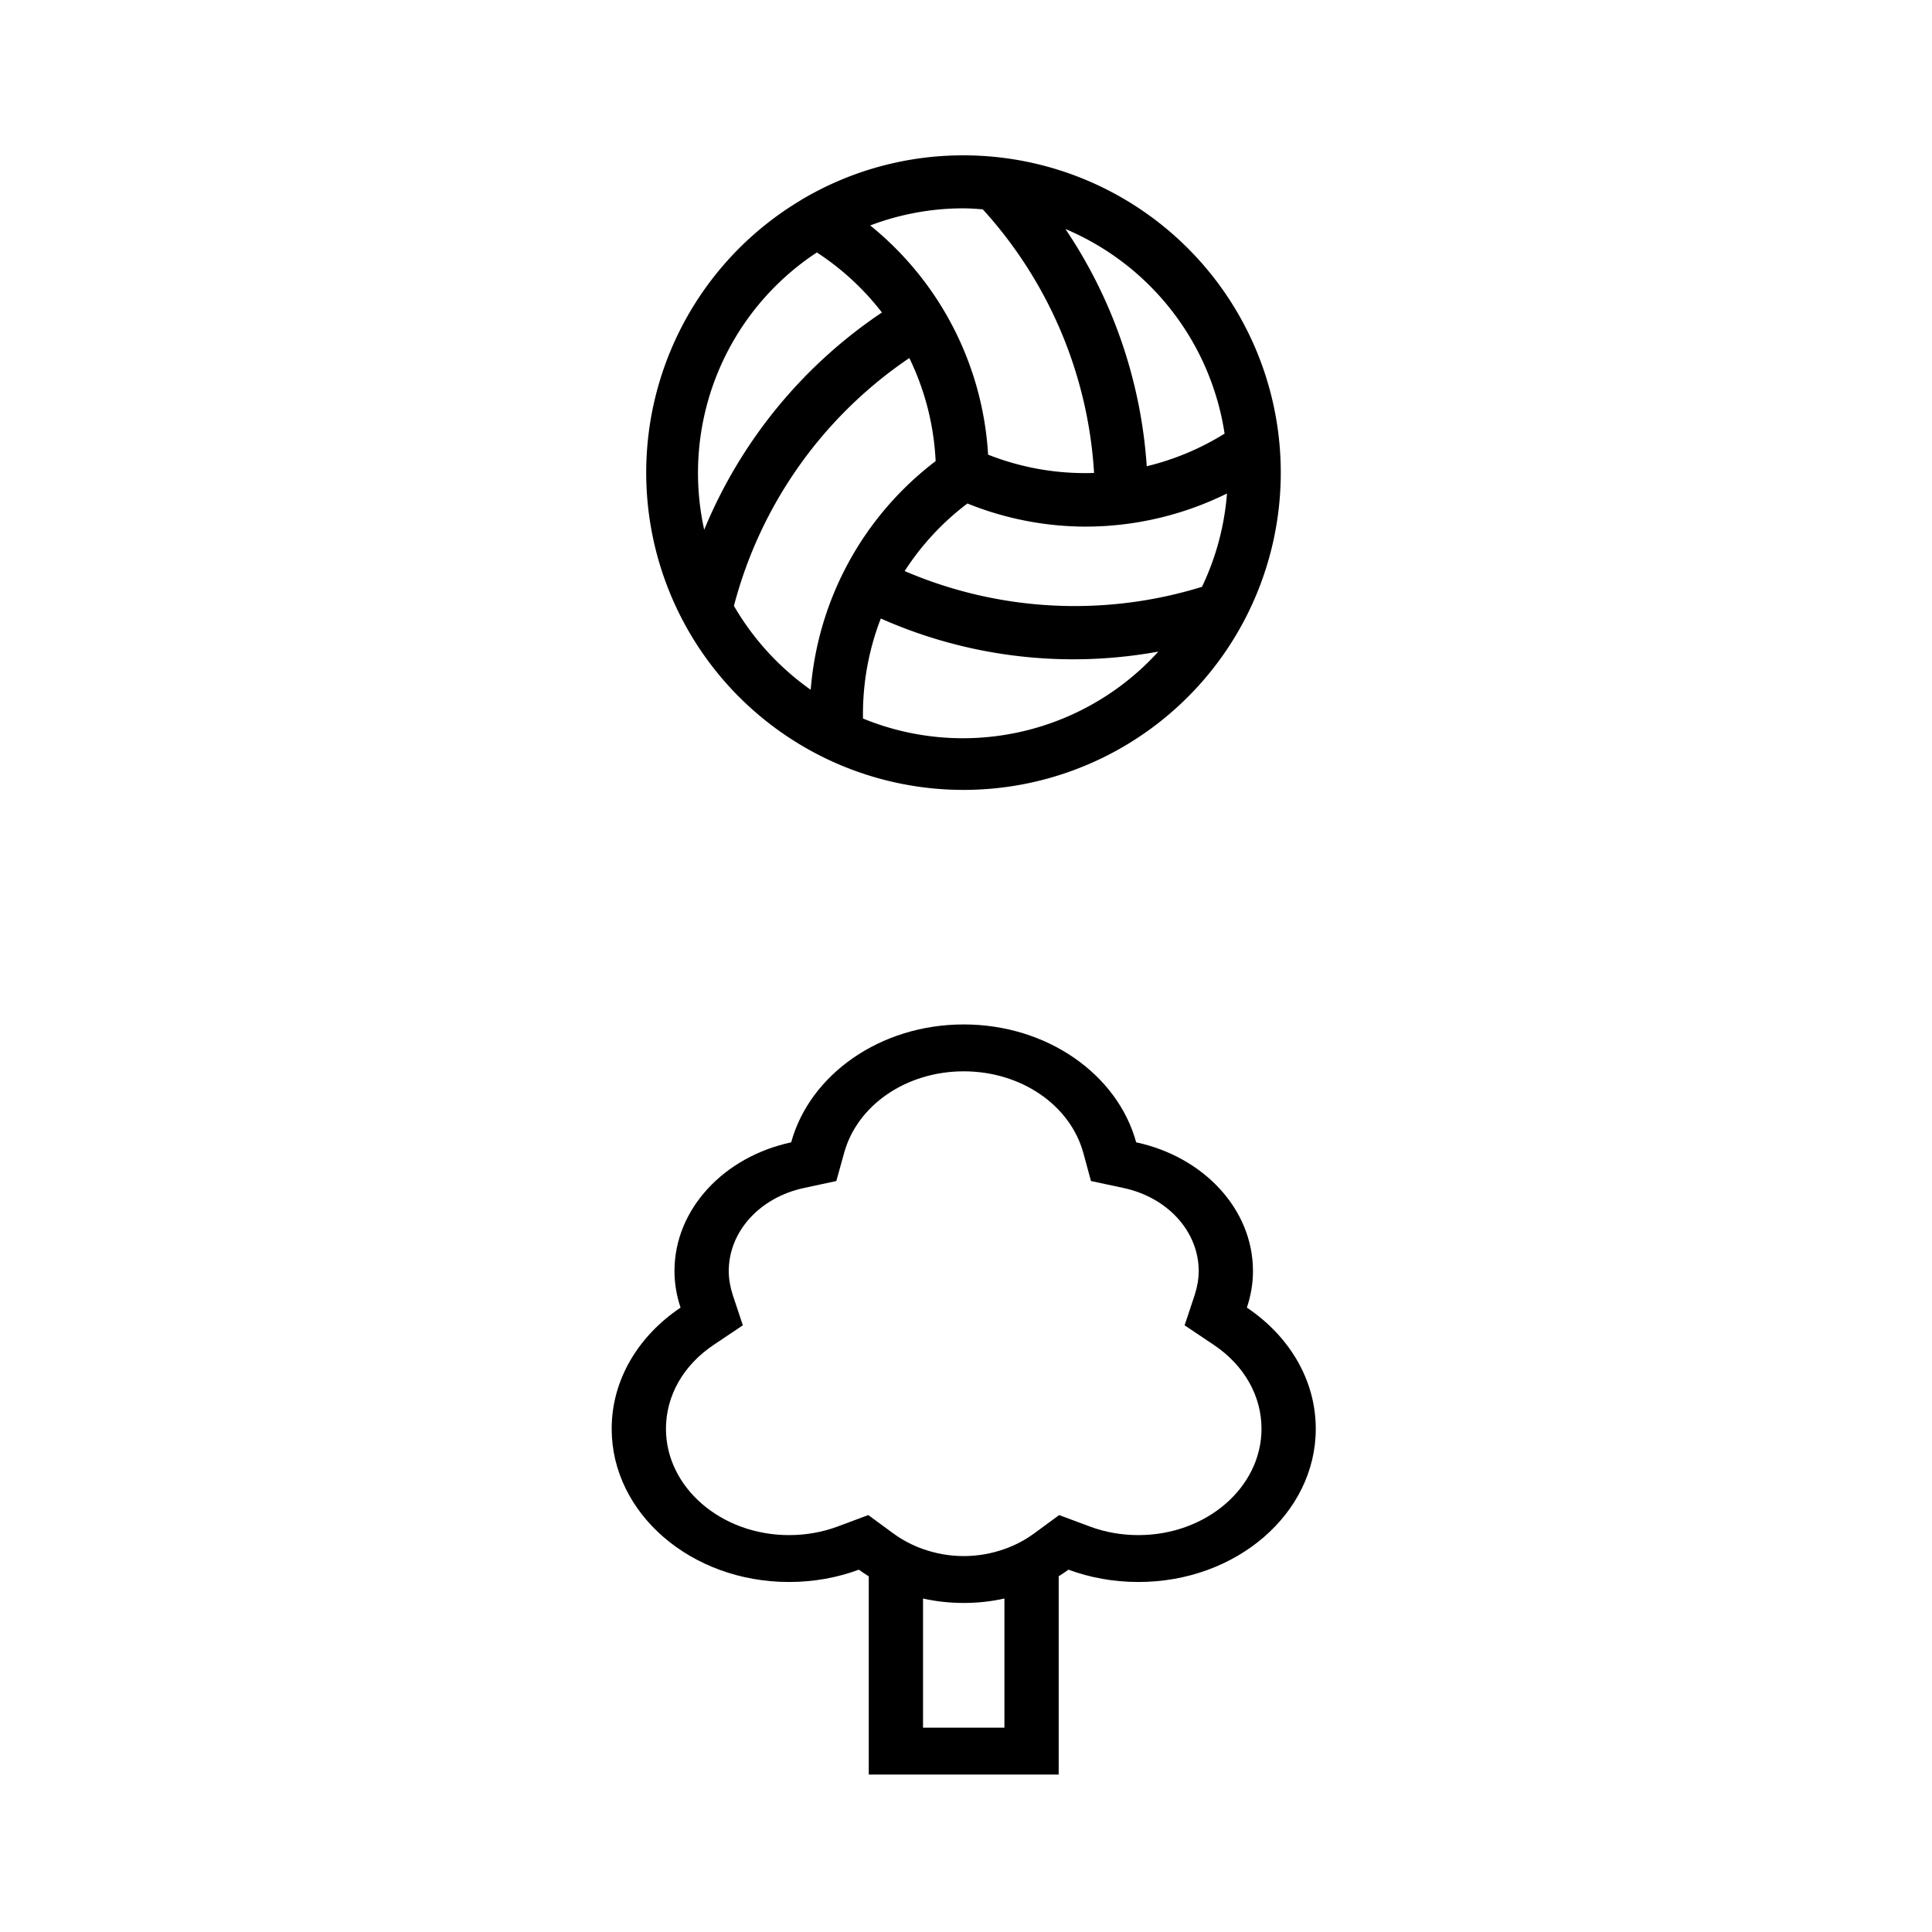 <?xml version="1.0" encoding="UTF-8" standalone="no"?>
<!-- Created with Inkscape (http://www.inkscape.org/) -->

<svg
   width="360.01mm"
   height="360mm"
   viewBox="0 0 360.01 360"
   version="1.1"
   id="svg8"
   inkscape:version="1.1 (c68e22c387, 2021-05-23)"
   sodipodi:docname="volley-outdoor.svg"
   xmlns:inkscape="http://www.inkscape.org/namespaces/inkscape"
   xmlns:sodipodi="http://sodipodi.sourceforge.net/DTD/sodipodi-0.dtd"
   xmlns="http://www.w3.org/2000/svg"
   xmlns:svg="http://www.w3.org/2000/svg"
   xmlns:rdf="http://www.w3.org/1999/02/22-rdf-syntax-ns#"
   xmlns:cc="http://creativecommons.org/ns#"
   xmlns:dc="http://purl.org/dc/elements/1.1/">
  <defs
     id="defs2" />
  <sodipodi:namedview
     id="base"
     pagecolor="#ffffff"
     bordercolor="#666666"
     borderopacity="1.0"
     inkscape:pageopacity="0.0"
     inkscape:pageshadow="2"
     inkscape:zoom="0.35"
     inkscape:cx="407.14286"
     inkscape:cy="707.14286"
     inkscape:document-units="mm"
     inkscape:current-layer="layer1"
     showgrid="false"
     inkscape:window-width="1920"
     inkscape:window-height="1017"
     inkscape:window-x="1912"
     inkscape:window-y="-8"
     inkscape:window-maximized="1"
     fit-margin-top="0"
     fit-margin-left="0"
     fit-margin-right="0"
     fit-margin-bottom="0"
     inkscape:pagecheckerboard="0" />
  <g
     inkscape:label="Calque 1"
     inkscape:groupmode="layer"
     id="layer1"
     transform="translate(-72,-72)">
    <path
       d="m 251.435,100.947 a 58.83,58.83 0 0 0 -29.623,8.003 4.819,4.819 0 0 0 -0.647,0.395 59.122,59.122 0 1 0 30.269,-8.398 z m 44.543,80.401 a 80.258,80.258 0 0 1 -55.404,-2.938 49.178,49.178 0 0 1 11.696,-12.59 59.107,59.107 0 0 0 21.96,4.31 59.596,59.596 0 0 0 26.404,-6.171 48.907,48.907 0 0 1 -4.656,17.388 z m 4.211,-28.546 a 49.312,49.312 0 0 1 -14.505,6.078 89.855,89.855 0 0 0 -15.152,-44.207 49.455,49.455 0 0 1 29.657,38.114 z m -45.056,-41.793 a 80.114,80.114 0 0 1 20.736,49.119 49.218,49.218 0 0 1 -19.748,-3.407 59.398,59.398 0 0 0 -21.965,-42.711 48.986,48.986 0 0 1 17.28,-3.189 c 1.249,0 2.469,0.094 3.698,0.188 z m -30.916,8.033 a 49.46,49.46 0 0 1 12.121,11.187 90.117,90.117 0 0 0 -33.118,40.484 49.159,49.159 0 0 1 20.997,-51.672 z m -15.458,65.861 a 80.282,80.282 0 0 1 32.684,-46.187 49.144,49.144 0 0 1 4.903,19.21 59.408,59.408 0 0 0 -23.278,42.607 49.652,49.652 0 0 1 -14.308,-15.631 z m 42.676,24.661 a 49.114,49.114 0 0 1 -18.623,-3.673 49.287,49.287 0 0 1 3.318,-18.638 88.374,88.374 0 0 0 51.716,6.166 49.188,49.188 0 0 1 -36.411,16.144 z"
       id="path2-9"
       style="stroke-width:8.819" />
    <g
       id="g6"
       transform="matrix(0.316,0,0,0.273,170.685,262.895)"
       style="stroke-width:1.408">
      <path
         class="st0"
         d="m 422.969,193.281 c 2.313,-7.922 3.594,-16.313 3.594,-24.969 0,-42.469 -29.375,-78.063 -68.875,-87.844 C 346.813,34.406 305.438,0 256,0 206.562,0 165.187,34.406 154.25,80.469 c -39.438,9.781 -68.813,45.375 -68.813,87.844 0,8.656 1.281,17.047 3.594,24.969 -24.718,19.187 -40.625,49.031 -40.625,82.718 0,57.75 46.781,104.563 104.563,104.563 14.625,0 28.563,-2.969 41.188,-8.406 1.922,1.594 3.844,3.125 5.844,4.563 V 512 h 112 V 376.641 c 2,-1.438 3.922,-2.891 5.75,-4.484 12.719,5.438 26.656,8.406 41.281,8.406 57.781,0 104.563,-46.813 104.563,-104.563 -0.001,-33.687 -15.907,-63.531 -40.626,-82.719 z M 280,480 h -48 v -88.156 c 7.688,2 15.688,3.031 24,3.031 8.312,0 16.313,-1.031 24,-3.031 z m 79.031,-131.437 c -9.906,0 -19.5,-1.922 -28.625,-5.844 l -18.156,-7.844 -0.25,0.25 -14.875,12.625 c -5.203,4.328 -10.969,7.844 -17.125,10.328 -7.594,3.125 -15.688,4.797 -24,4.797 -8.312,0 -16.406,-1.672 -24,-4.797 -6.156,-2.484 -11.922,-6 -17.125,-10.328 L 200,335.125 l -0.25,-0.25 -18.156,7.844 c -9.125,3.922 -18.719,5.844 -28.625,5.844 -40,0 -72.563,-32.563 -72.563,-72.563 0,-22.563 10.234,-43.438 28.234,-57.359 l 17.109,-13.281 -6,-20.891 c -1.5,-5.438 -2.313,-10.875 -2.313,-16.156 0,-26.953 18.313,-50.313 44.484,-56.719 l 18.953,-4.719 4.563,-19.031 C 193.188,54.969 222.25,32 256,32 c 33.75,0 62.813,22.969 70.563,55.844 l 4.469,19.031 19.047,4.719 c 26.172,6.406 44.484,29.766 44.484,56.719 0,5.281 -0.813,10.719 -2.313,16.156 l -6,20.891 17.109,13.281 c 18,13.922 28.234,34.797 28.234,57.359 10e-4,40 -32.562,72.563 -72.562,72.563 z"
         id="path4"
         style="stroke-width:1.408" />
    </g>
  </g>
</svg>
